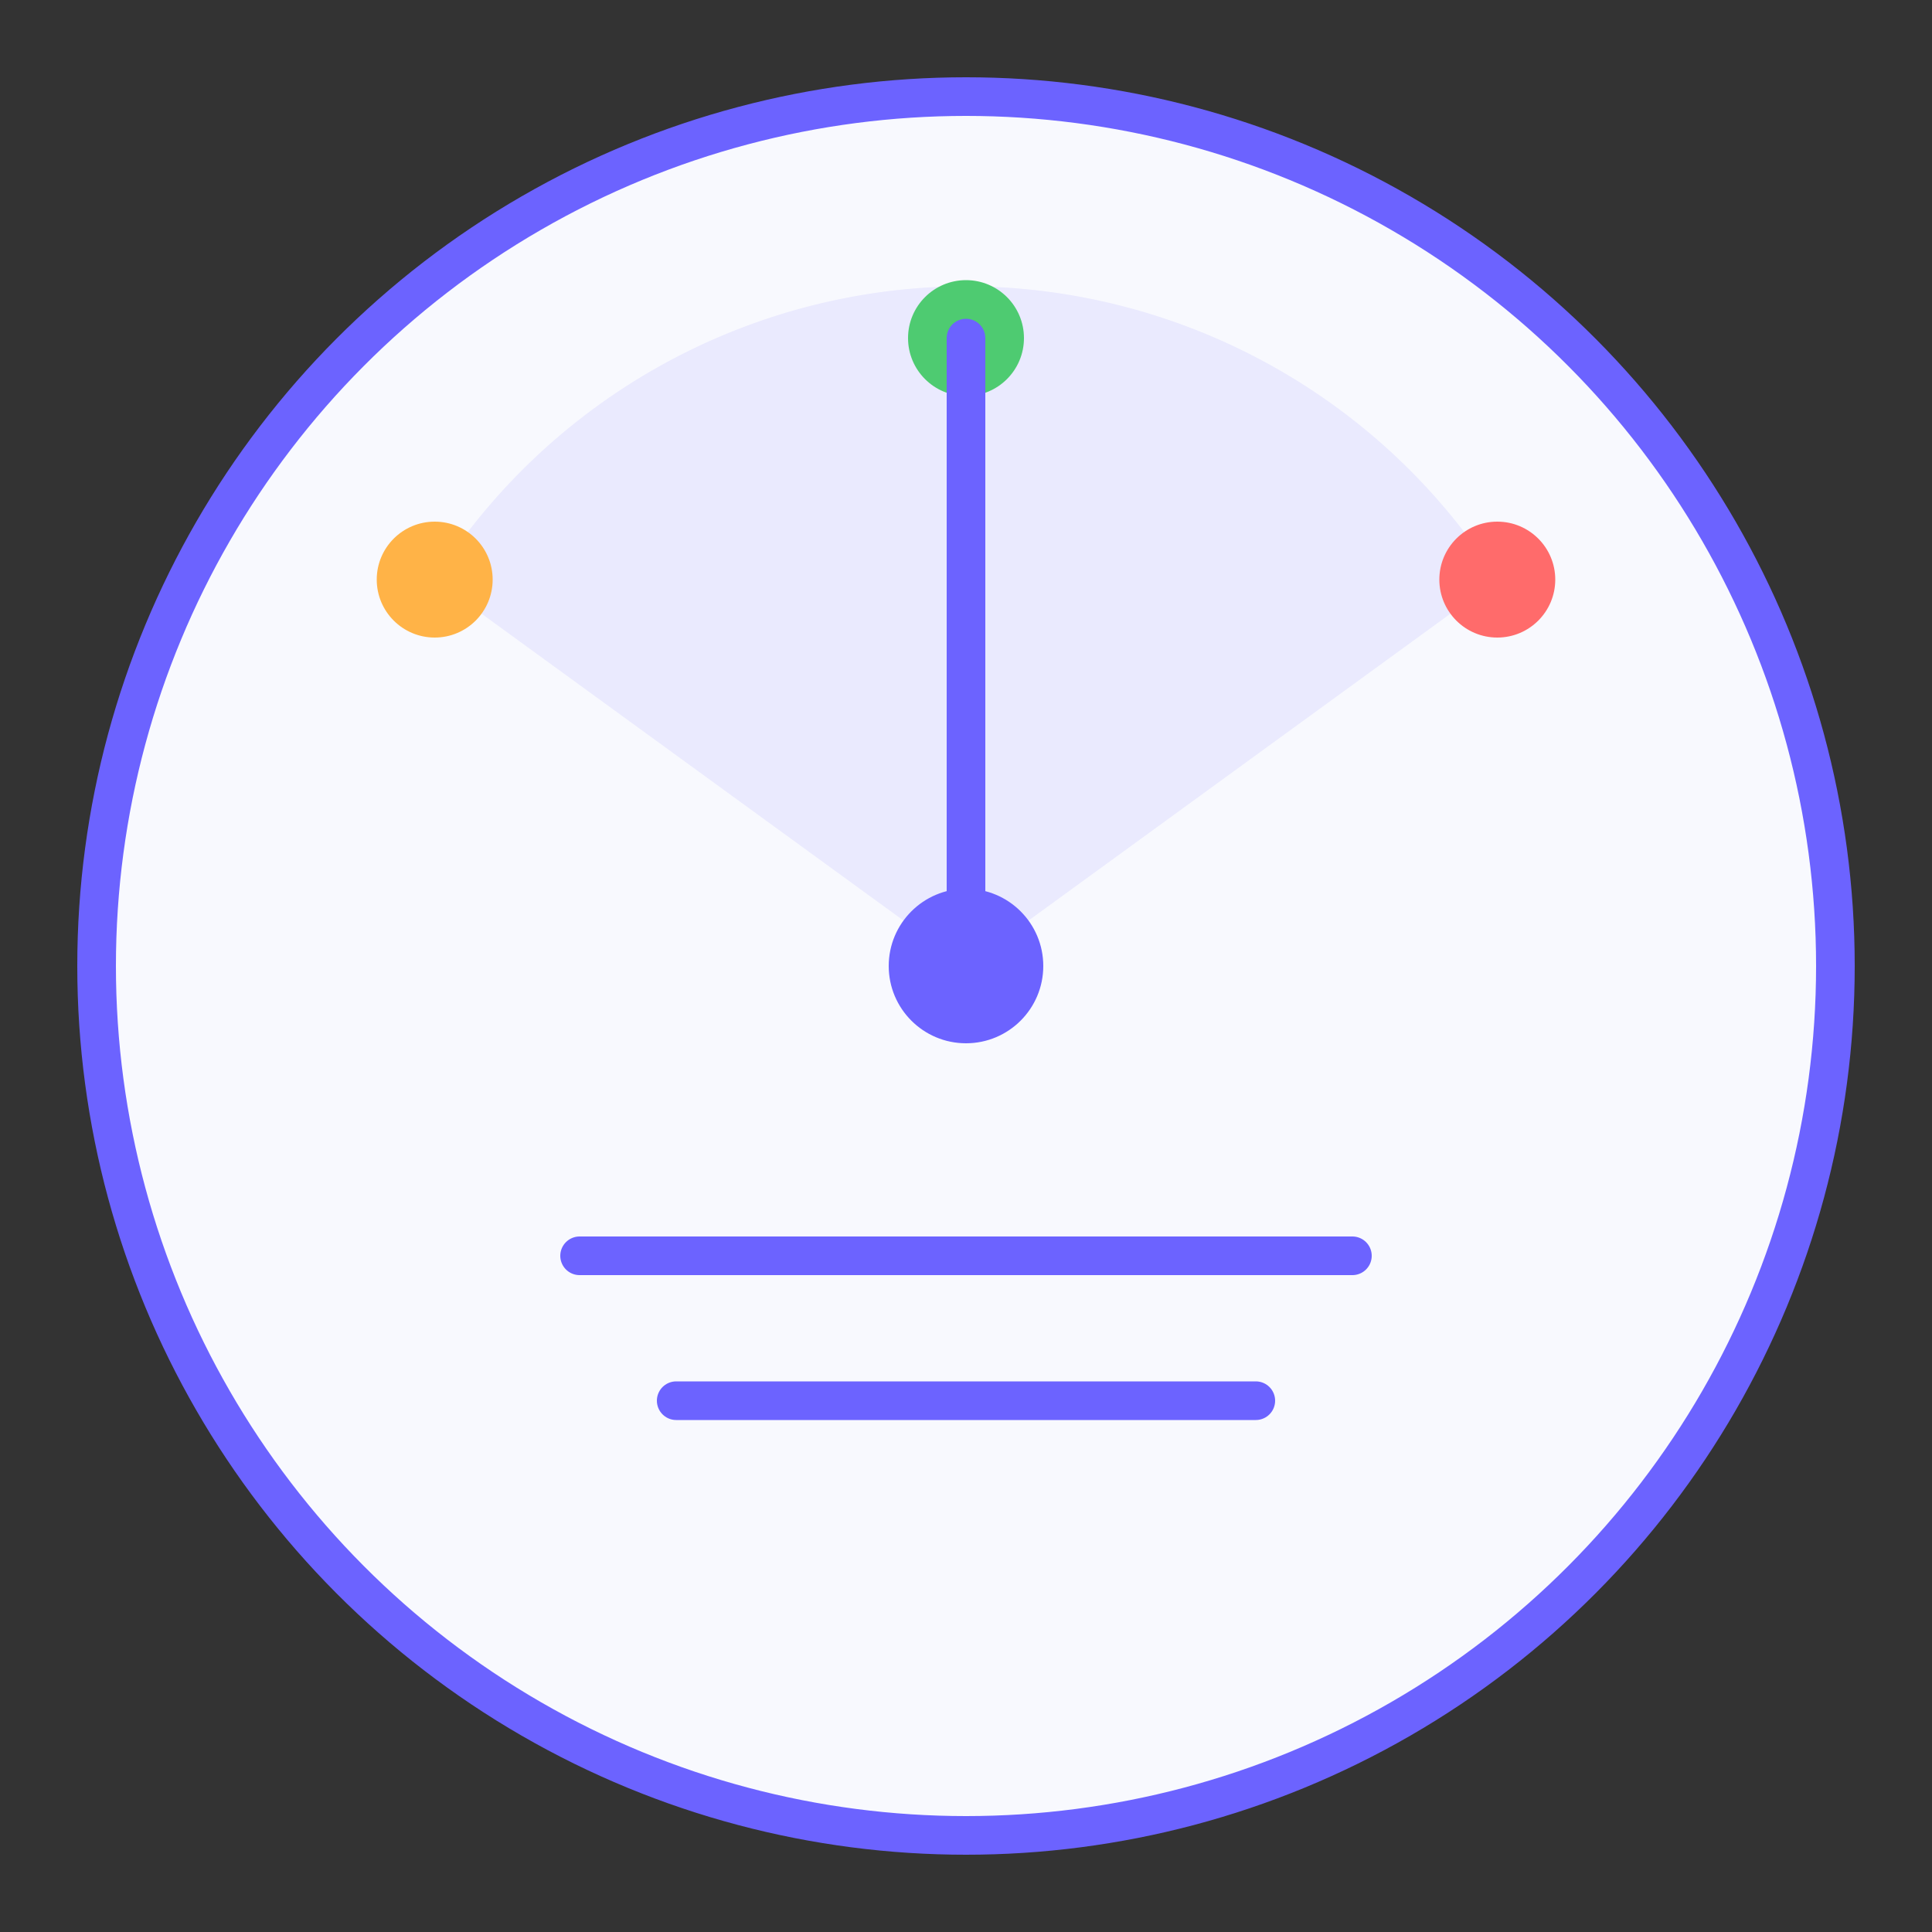 <?xml version="1.0" encoding="UTF-8"?>
<svg width="200" height="200" viewBox="0 0 200 200" fill="none" xmlns="http://www.w3.org/2000/svg">
    <rect x="0" y="0" width="200" height="200" fill="#333333" stroke="none"/>
    <!-- Background Circle -->
    <circle cx="100" cy="100" r="90" fill="#F8F9FE" stroke="#6C63FF" stroke-width="4"/>
    
    <!-- Speedometer Arc -->
    <path d="M 100 100 L 155 60 A 65 65 0 0 0 45 60 L 100 100" fill="#6C63FF" opacity="0.1"/>
    
    <!-- Center Point -->
    <circle cx="100" cy="100" r="8" fill="#6C63FF"/>
    
    <!-- Speed Markers -->
    <circle cx="155" cy="60" r="6" fill="#FF6B6B"/> <!-- Fast -->
    <circle cx="100" cy="35" r="6" fill="#4ECB71"/> <!-- Just Right -->
    <circle cx="45" cy="60" r="6" fill="#FFB347"/> <!-- Slow -->
    
    <!-- Needle -->
    <line x1="100" y1="100" x2="100" y2="35" stroke="#6C63FF" stroke-width="4" stroke-linecap="round">
        <animateTransform
            attributeName="transform"
            attributeType="XML"
            type="rotate"
            from="0 100 100"
            to="360 100 100"
            dur="2s"
            repeatCount="1"/>
    </line>
    
    <!-- Text -->
    <path d="M 60 130 L 140 130" stroke="#6C63FF" stroke-width="4" stroke-linecap="round"/>
    <path d="M 70 145 L 130 145" stroke="#6C63FF" stroke-width="4" stroke-linecap="round"/>
</svg> 
